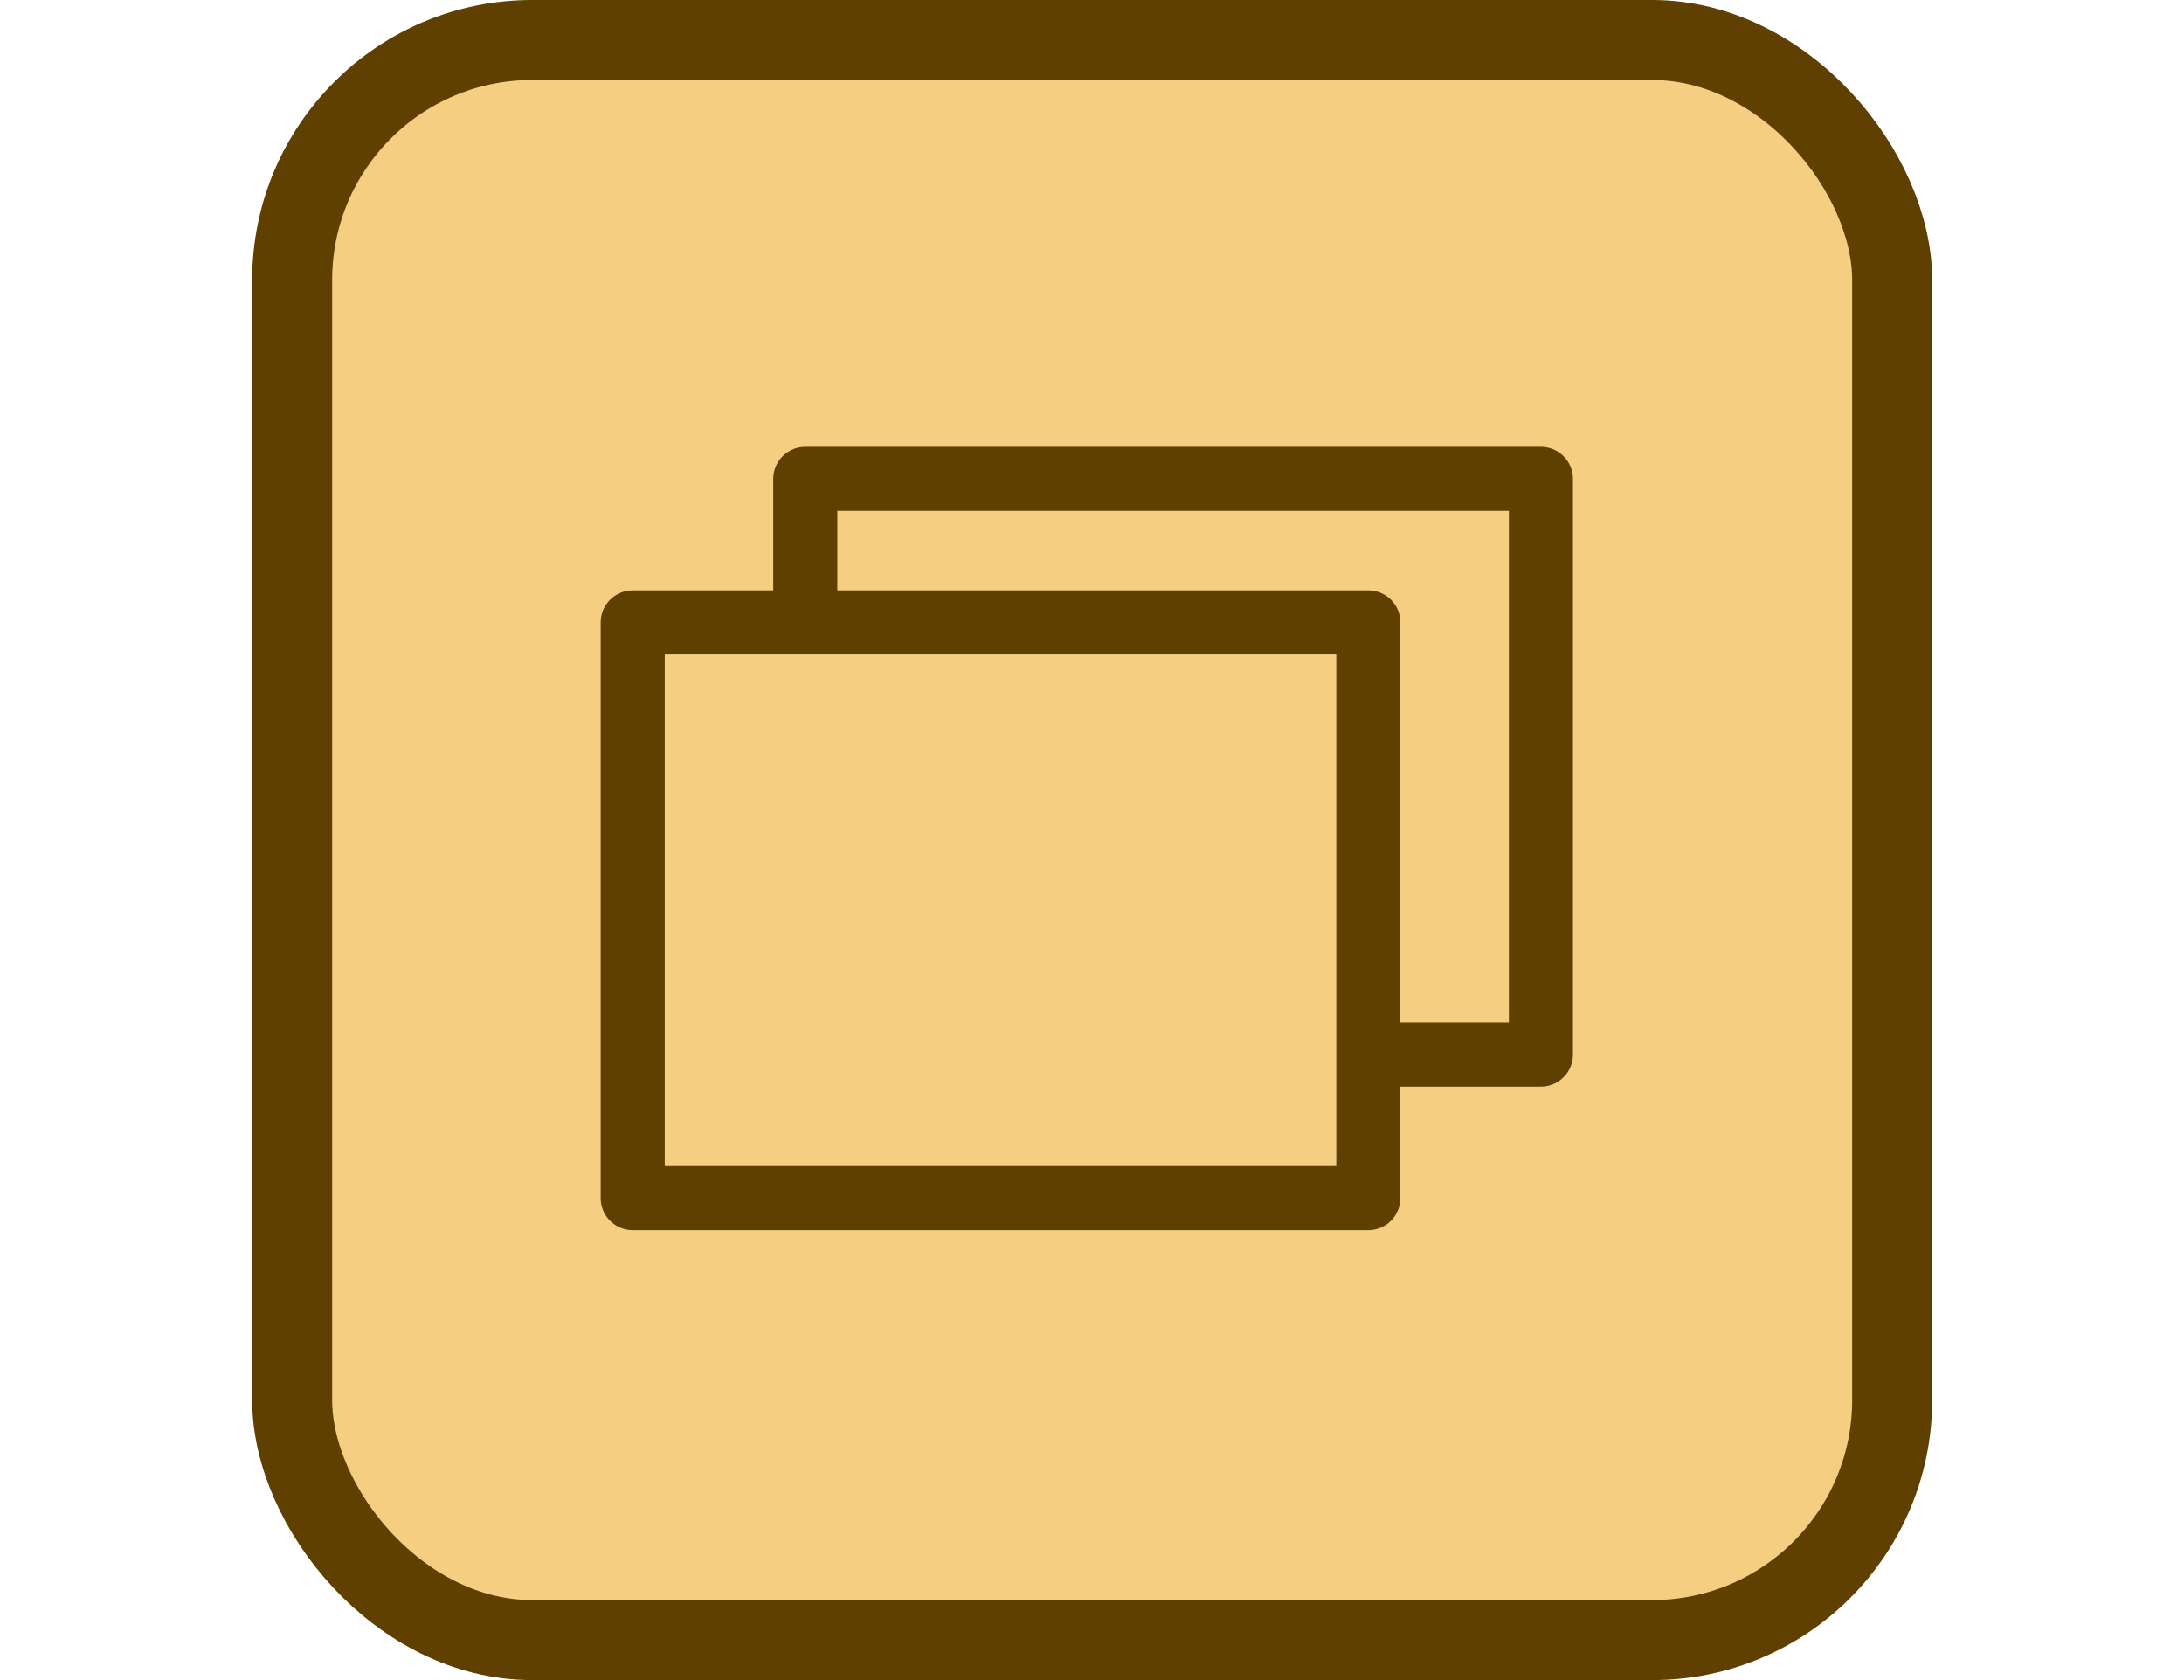 <?xml version="1.0" encoding="UTF-8" standalone="no"?>
<!-- Created with Inkscape (http://www.inkscape.org/) -->

<svg
   width="26"
   height="20"
   viewBox="0 0 6.879 5.292"
   version="1.1"
   id="svg1549"
   inkscape:version="1.1 (c4e8f9ed74, 2021-05-24)"
   sodipodi:docname="maximized-button-hover.svg"
   xmlns:inkscape="http://www.inkscape.org/namespaces/inkscape"
   xmlns:sodipodi="http://sodipodi.sourceforge.net/DTD/sodipodi-0.dtd"
   xmlns="http://www.w3.org/2000/svg"
   xmlns:svg="http://www.w3.org/2000/svg"
   xmlns:rdf="http://www.w3.org/1999/02/22-rdf-syntax-ns#"
   xmlns:cc="http://creativecommons.org/ns#"
   xmlns:dc="http://purl.org/dc/elements/1.1/">
  <defs
     id="defs1543" />
  <sodipodi:namedview
     id="base"
     pagecolor="#ffffff"
     bordercolor="#666666"
     borderopacity="1.0"
     inkscape:pageopacity="0.0"
     inkscape:pageshadow="2"
     inkscape:zoom="5.6"
     inkscape:cx="-31.696428"
     inkscape:cy="8.125"
     inkscape:document-units="mm"
     inkscape:current-layer="layer1"
     showgrid="false"
     units="px"
     fit-margin-top="0"
     fit-margin-left="0"
     fit-margin-right="0"
     fit-margin-bottom="0"
     inkscape:window-width="1920"
     inkscape:window-height="1014"
     inkscape:window-x="0"
     inkscape:window-y="0"
     inkscape:window-maximized="1"
     inkscape:pagecheckerboard="0" />
  <g
     inkscape:label="Layer 1"
     inkscape:groupmode="layer"
     id="layer1"
     transform="translate(-59.468,-50.385)">
    <g
       id="g3235"
       transform="translate(0.794)">
      <rect
         inkscape:export-filename="/home/jason/Documents/JGD-SpringAwakening theme extras/maximized-button-hover.png"
         inkscape:export-ydpi="90"
         inkscape:export-xdpi="90"
         ry="0.756"
         rx="0.756"
         y="50.511"
         x="59.594"
         height="5.04"
         width="5.04"
         id="rect4504-5-5-0"
         style="display:inline;opacity:1;fill:#f5ce82;fill-opacity:1;stroke:#604000;stroke-width:0.252;stroke-linecap:square;stroke-linejoin:round;stroke-miterlimit:4;stroke-dasharray:none;stroke-dashoffset:0;stroke-opacity:1" />
      <g
         inkscape:export-ydpi="90"
         inkscape:export-xdpi="90"
         inkscape:export-filename="/home/jason/Documents/JGD-SpringAwakening theme extras/maximized-button-hover.png"
         transform="matrix(0.952,0,0,0.952,19.051,40.295)"
         id="g979-6"
         style="display:inline">
        <rect
           style="display:inline;opacity:1;fill:none;fill-opacity:1;stroke:#604000;stroke-width:0.212;stroke-linecap:round;stroke-linejoin:round;stroke-miterlimit:4;stroke-dasharray:none;stroke-dashoffset:0;stroke-opacity:1"
           id="rect4563-3-5-2"
           width="2.434"
           height="1.905"
           x="44.285"
           y="12.183"
           inkscape:export-xdpi="90"
           inkscape:export-ydpi="90" />
        <rect
           style="display:inline;opacity:1;fill:#f5ce82;fill-opacity:1;stroke:#604000;stroke-width:0.212;stroke-linecap:round;stroke-linejoin:round;stroke-miterlimit:4;stroke-dasharray:none;stroke-dashoffset:0;stroke-opacity:1"
           id="rect4563-3-9"
           width="2.434"
           height="1.905"
           x="43.714"
           y="12.658"
           inkscape:export-xdpi="90"
           inkscape:export-ydpi="90" />
      </g>
    </g>
  </g>
</svg>
